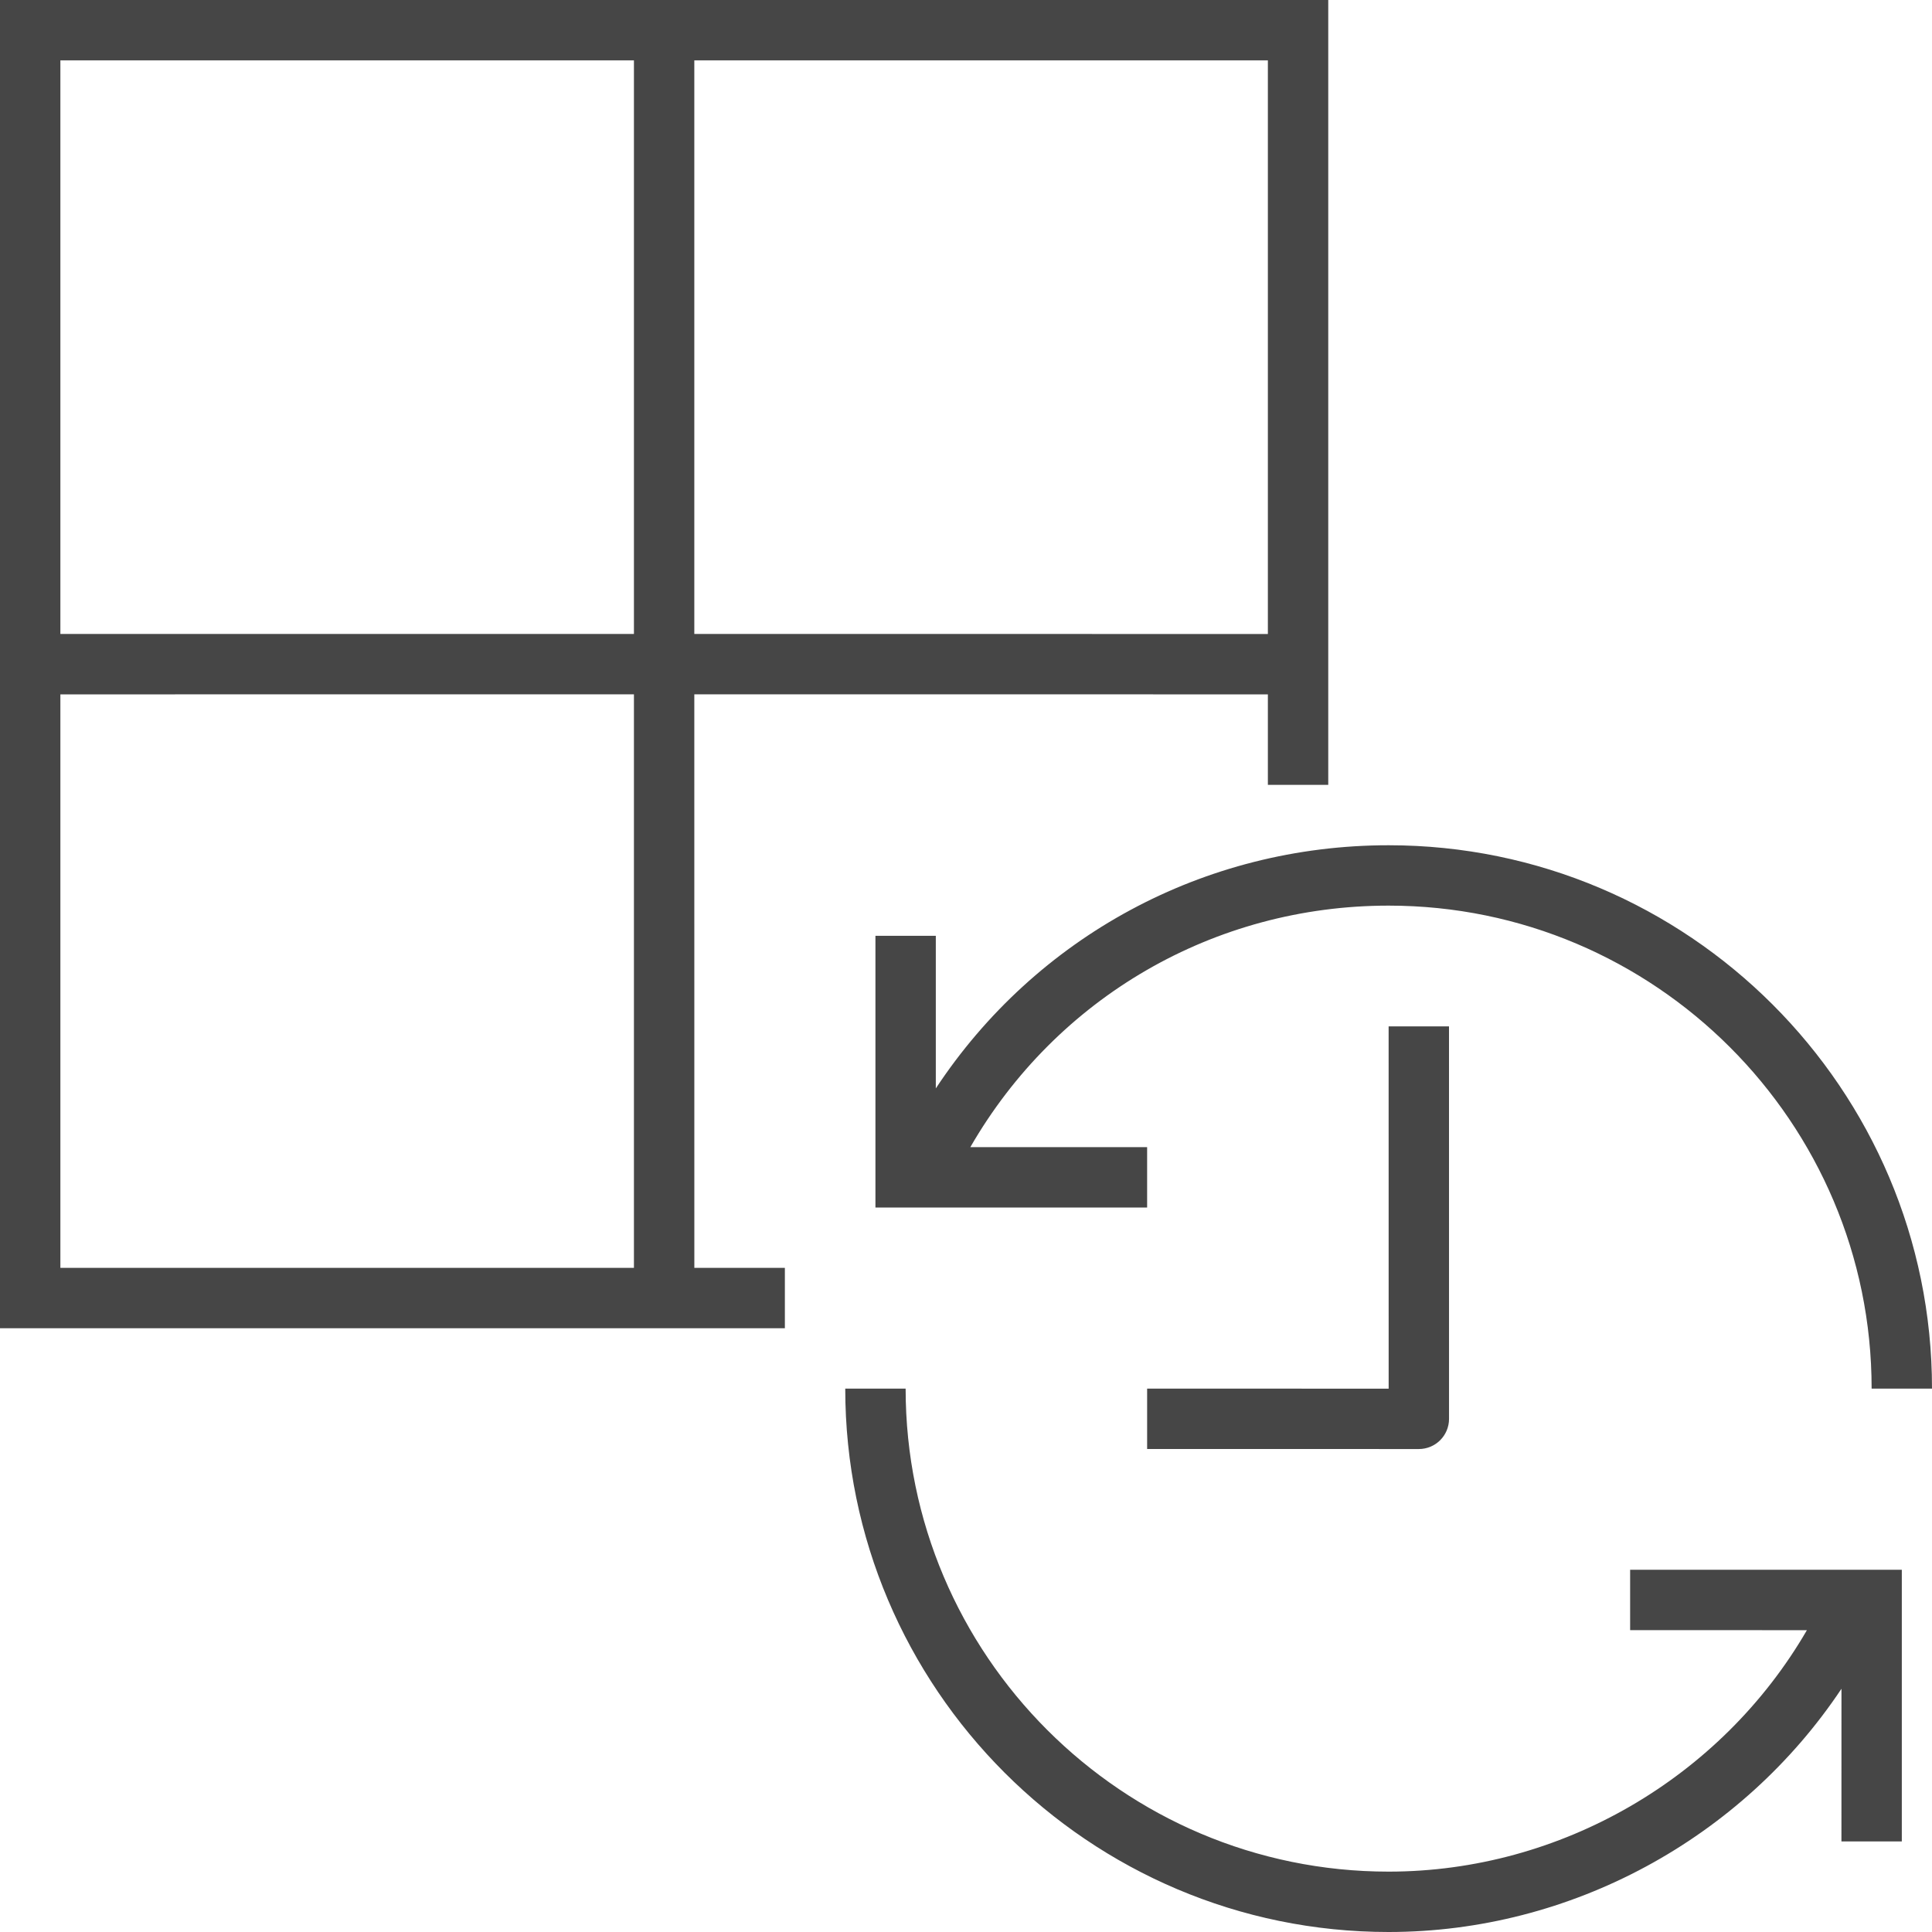 <?xml version="1.0" encoding="UTF-8"?>
<svg id="Layer_1" data-name="Layer 1" xmlns="http://www.w3.org/2000/svg" viewBox="0 0 64 64">
  <path d="m23,23l19,.002v2.998l2-.001V0H0v44h26v-2h-2.999l-.001-19Zm19-1.998l-19-.002V2h19v19.002ZM21,2v19H2V2h19ZM2,23.002l19-.002v19H2v-18.998Z" class="aw-theme-iconHomeOutline"  fill="#464646"/>
  <path d="m31,36.055v-5.055h-2v9h9v-2h-5.856c2.857-4.958,8.076-8,13.856-8,8.822,0,16,7.178,16,16h2c0-9.925-8.075-18-18-18-6.126,0-11.689,3.04-15,8.055Z" class="aw-theme-iconHomeOutline"  fill="#464646"/>
  <path d="m38,46v2l9.001.001c.553,0,1-.448,1-1l-.001-13.001h-2l.001,12.001-8.001-.001Z" class="aw-theme-iconHomeOutline"  fill="#464646"/>
  <path d="m54,54l5.856.002c-2.839,4.894-8.152,7.998-13.856,7.998-8.822,0-16-7.178-16-16h-2c0,9.925,8.075,18,18,18,6.043,0,11.696-3.098,15.001-8.058l-.001,5.058h2v-9h-9v2Z" class="aw-theme-iconHomeOutline" fill="#464646"/>
</svg>